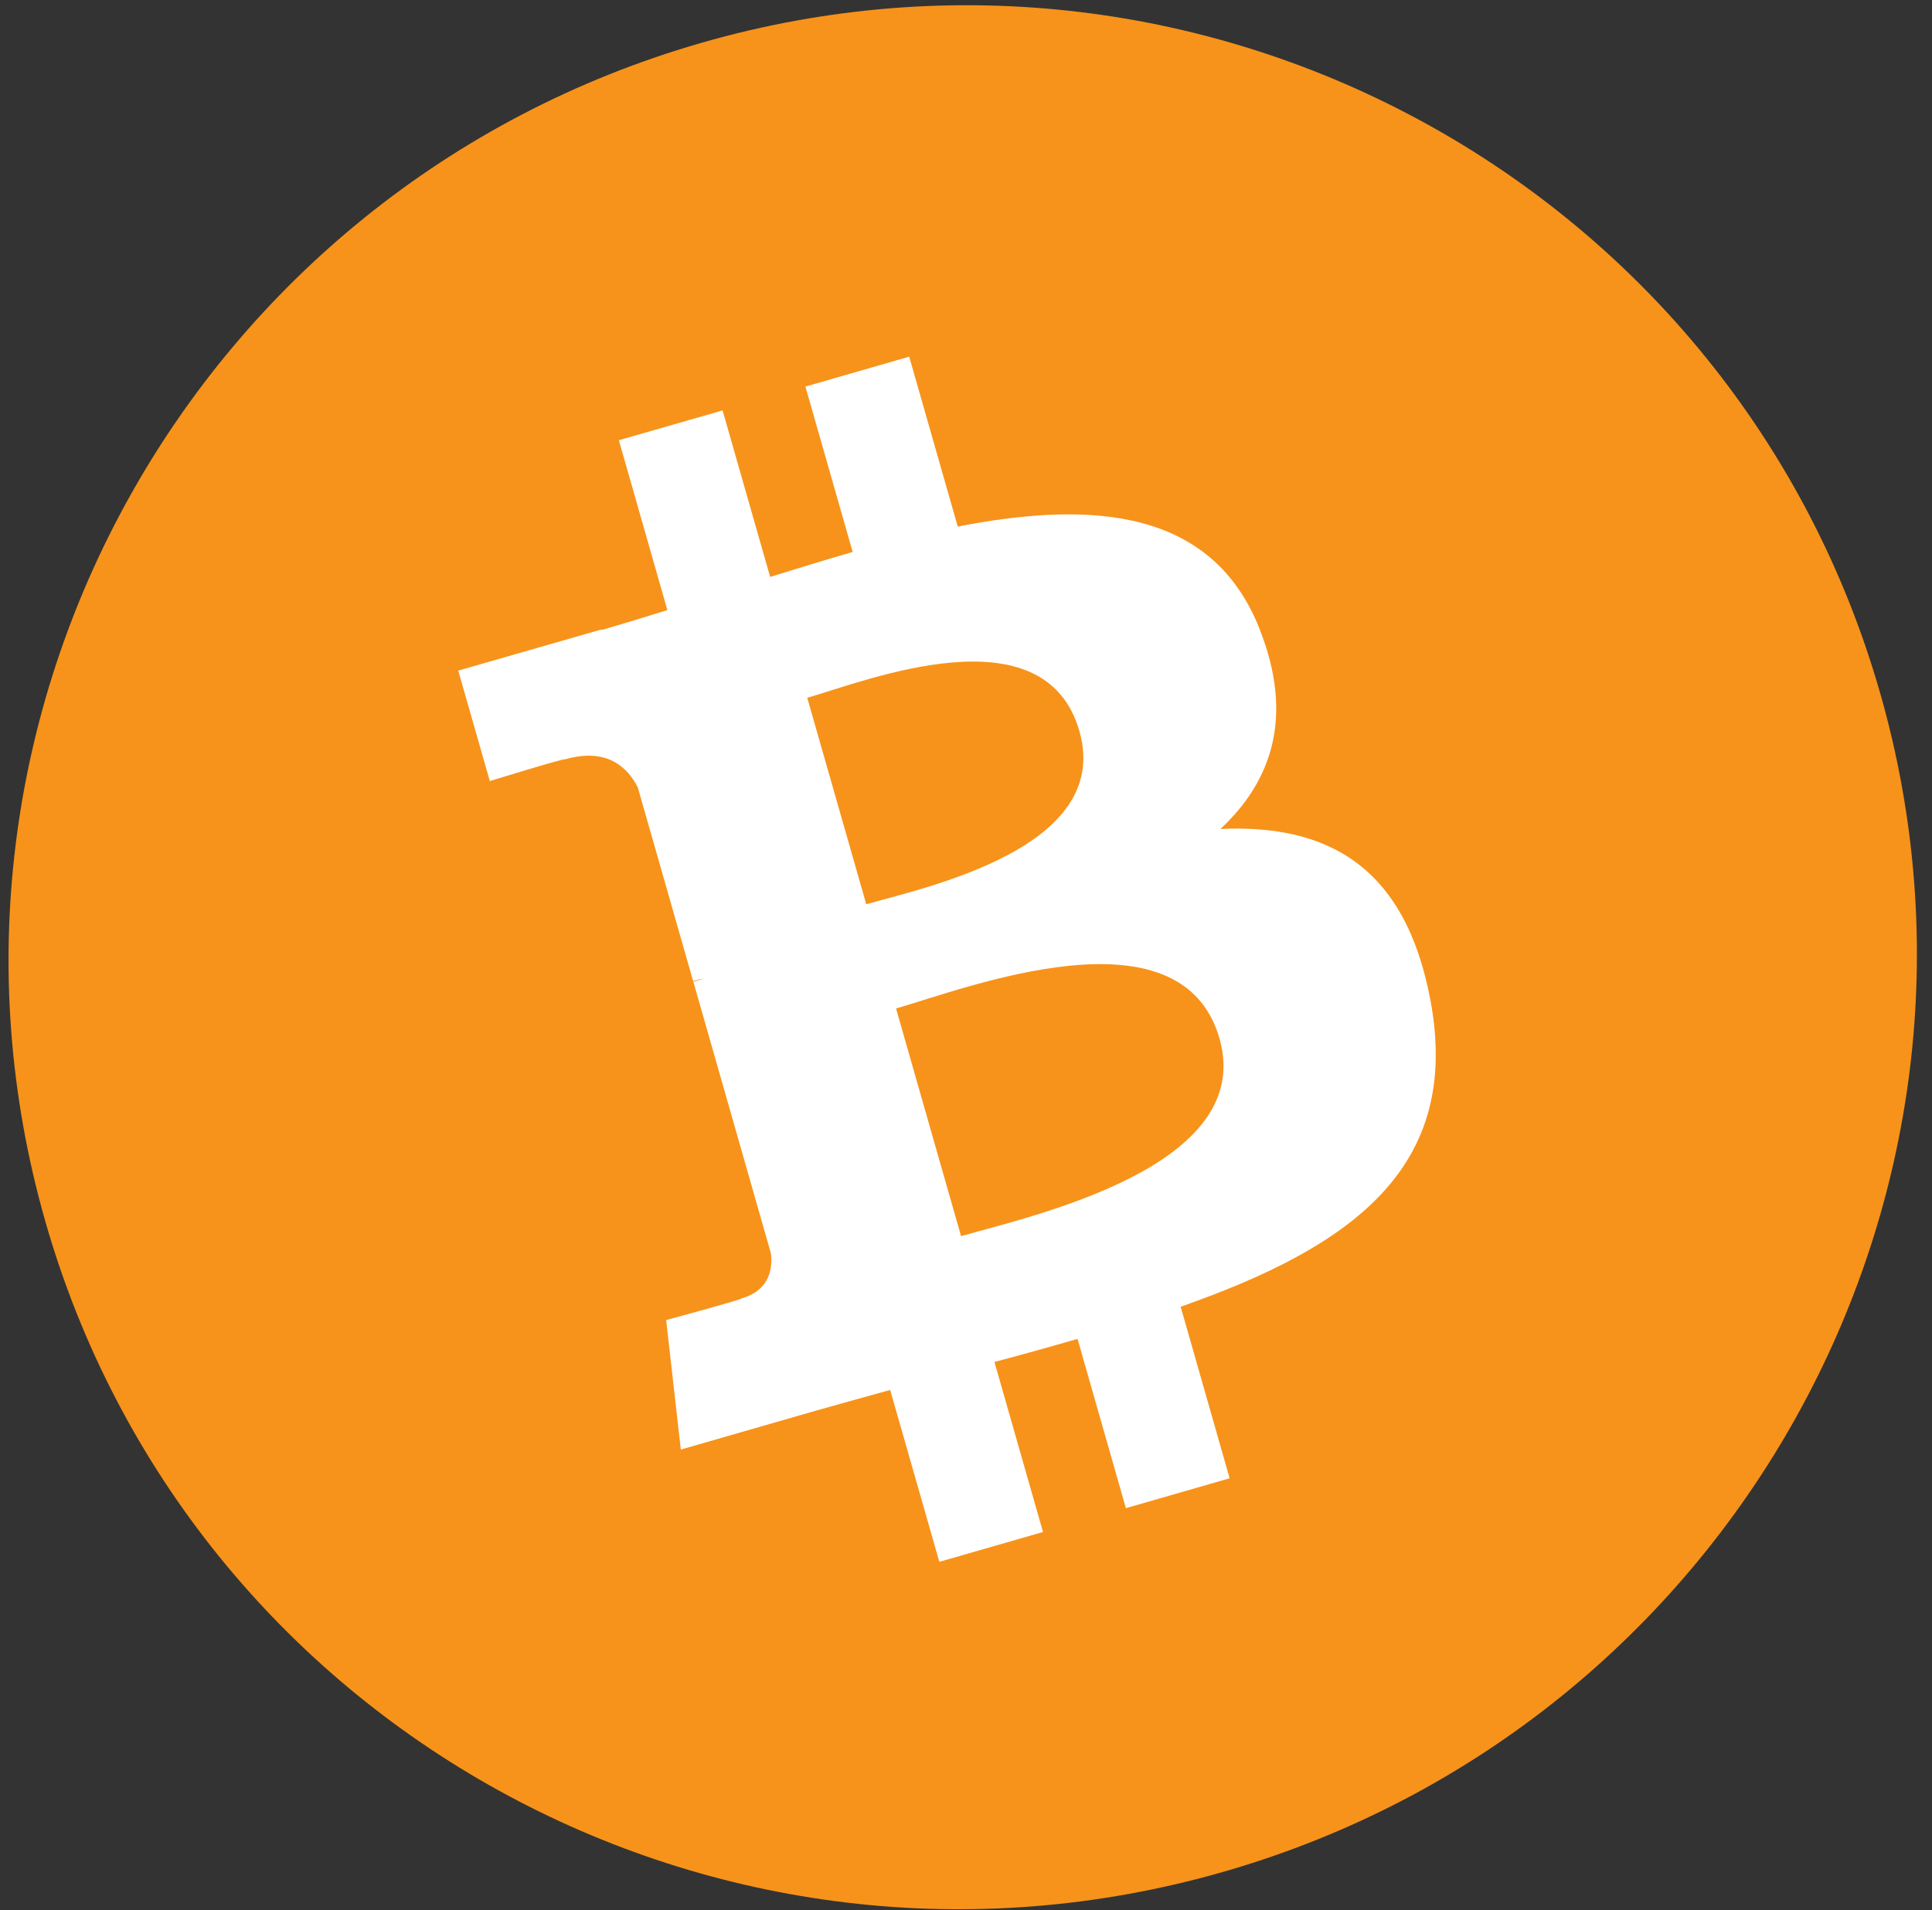 <?xml version="1.0" encoding="UTF-8"?>
<svg width="90px" height="89px" viewBox="0 0 90 89" version="1.1" xmlns="http://www.w3.org/2000/svg" xmlns:xlink="http://www.w3.org/1999/xlink">
    <rect x="0" y="0" width="90" height="89" fill="#333333" stroke="none"/>
    <!-- Generator: Sketch 46.2 (44496) - http://www.bohemiancoding.com/sketch -->
    <title>bitcoin</title>
    <desc>Created with Sketch.</desc>
    <defs></defs>
    <g id="Working-version" stroke="none" stroke-width="1" fill="none" fill-rule="evenodd">
        <g id="bitcoin" transform="translate(44.5, 44) rotate(-30) translate(-44.5, -44) translate(0, -1)" fill-rule="nonzero">
            <path d="M87.665,56.411 C81.721,80.147 57.575,94.591 33.732,88.674 C9.901,82.756 -4.607,58.713 1.338,34.978 C7.279,11.239 31.424,-3.208 55.259,2.71 C79.1,8.628 93.607,32.673 87.664,56.411 L87.665,56.411 Z" id="Shape" fill="#F7931A"></path>
            <path d="M64.122,39.38 C65.006,33.484 60.498,30.315 54.333,28.2 L56.333,20.214 L51.449,19.002 L49.502,26.778 C48.22,26.46 46.902,26.16 45.592,25.862 L47.552,18.035 L42.673,16.823 L40.672,24.807 C39.609,24.566 38.566,24.328 37.554,24.077 L37.559,24.052 L30.826,22.378 L29.527,27.57 C29.527,27.57 33.15,28.397 33.073,28.448 C35.051,28.94 35.409,30.243 35.348,31.276 L33.07,40.374 C33.207,40.409 33.383,40.458 33.578,40.536 L33.063,40.409 L29.869,53.154 C29.627,53.752 29.014,54.649 27.632,54.309 C27.68,54.379 24.083,53.427 24.083,53.427 L21.659,58.993 L28.014,60.57 C29.196,60.865 30.355,61.174 31.493,61.464 L29.473,69.544 L34.35,70.755 L36.352,62.763 C37.683,63.123 38.976,63.456 40.242,63.768 L38.248,71.723 L43.13,72.935 L45.151,64.872 C53.476,66.441 59.738,65.808 62.371,58.312 C64.494,52.275 62.267,48.792 57.886,46.52 C61.076,45.785 63.479,43.696 64.12,39.38 L64.122,39.38 Z M52.965,54.955 C51.455,60.992 41.247,57.73 37.936,56.91 L40.617,46.209 C43.927,47.031 54.539,48.66 52.966,54.955 L52.965,54.955 Z M54.474,39.293 C53.097,44.784 44.6,41.994 41.843,41.31 L44.273,31.604 C47.031,32.288 55.909,33.564 54.474,39.293 L54.474,39.293 Z" id="Shape" fill="#FFFFFF"></path>
        </g>
    </g>
</svg>